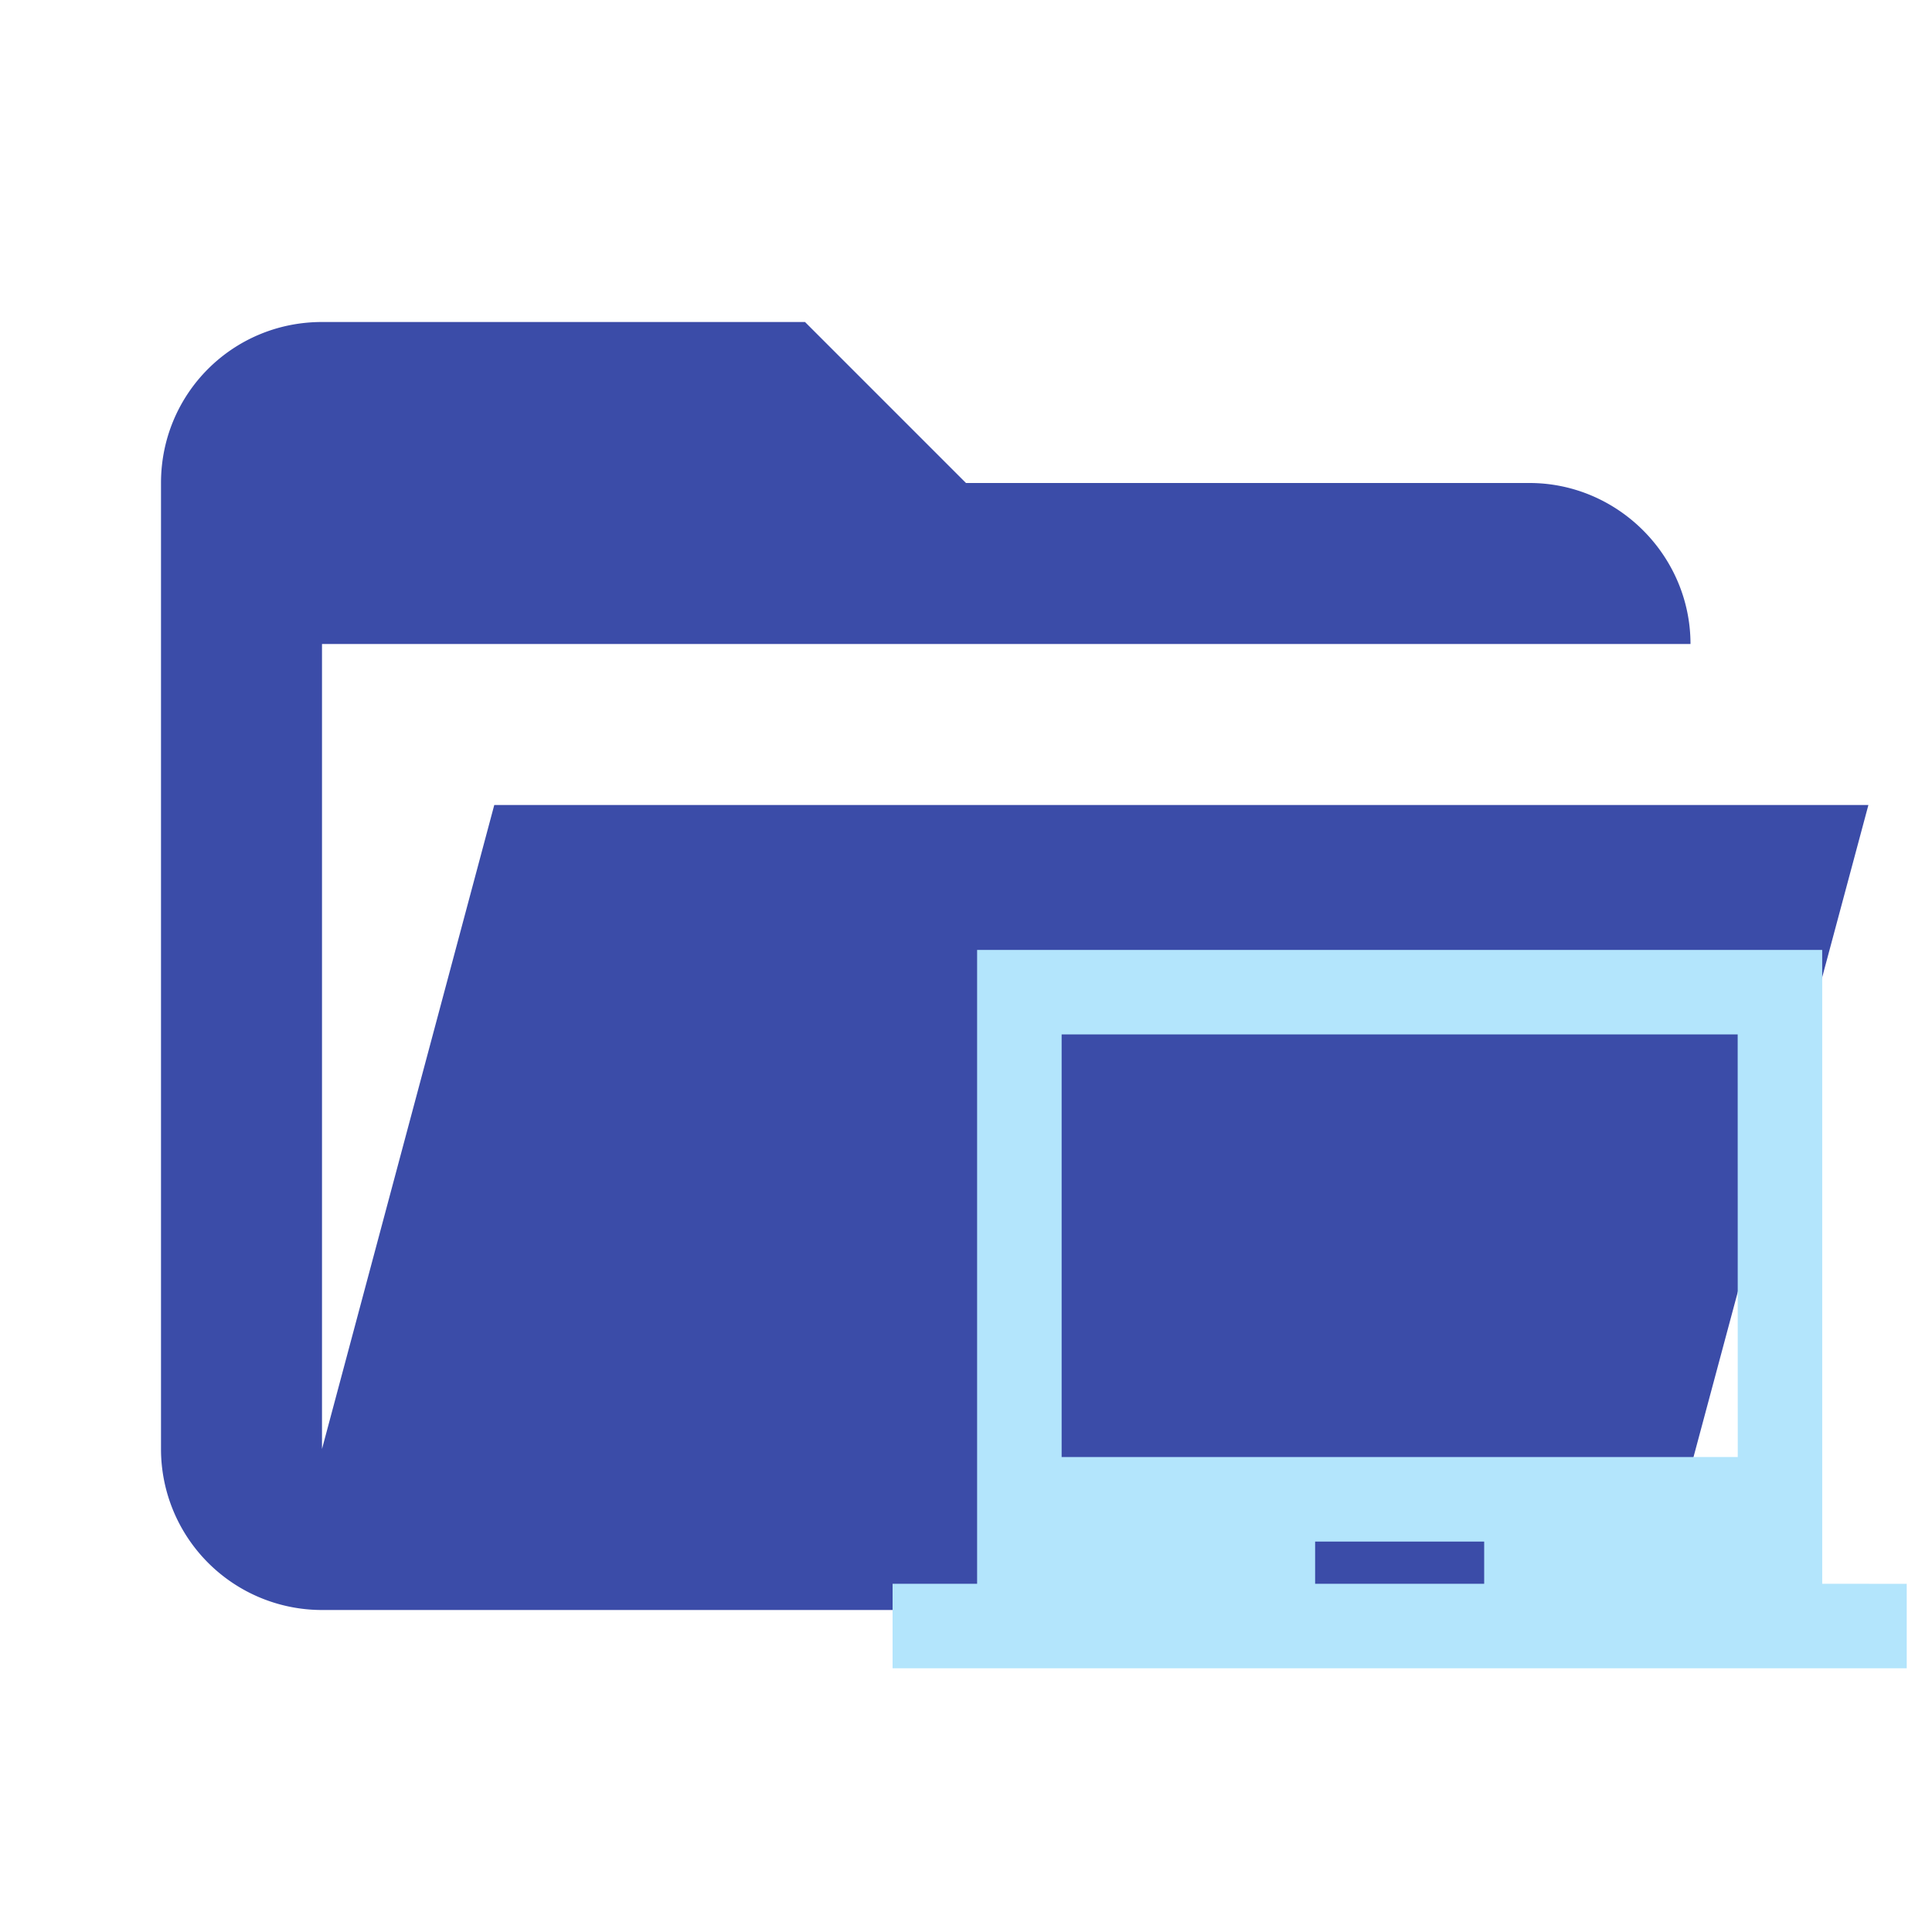 <svg xmlns="http://www.w3.org/2000/svg" clip-rule="evenodd" fill-rule="evenodd" stroke-linejoin="round" stroke-miterlimit="1.414" viewBox="0 0 24 24"><path d="M19 20H4a2 2 0 0 1-2-2V6c0-1.11.89-2 2-2h6l2 2h7c1.097 0 2 .903 2 2H4v10l2.14-8h17.07l-2.28 8.5c-.23.87-1.01 1.5-1.93 1.5z" fill="#455A64" fill-rule="nonzero" style="fill:#3b4ca8"/><path d="M22.636 19.674V11.8H12.138v7.874h-1.05v1.05h12.598v-1.049zm-4.199 0h-2.1v-.524h2.1zm3.15-1.574h-8.399v-5.25h8.398z" style="fill:#b3e5fc;stroke-width:1.081"/></svg>